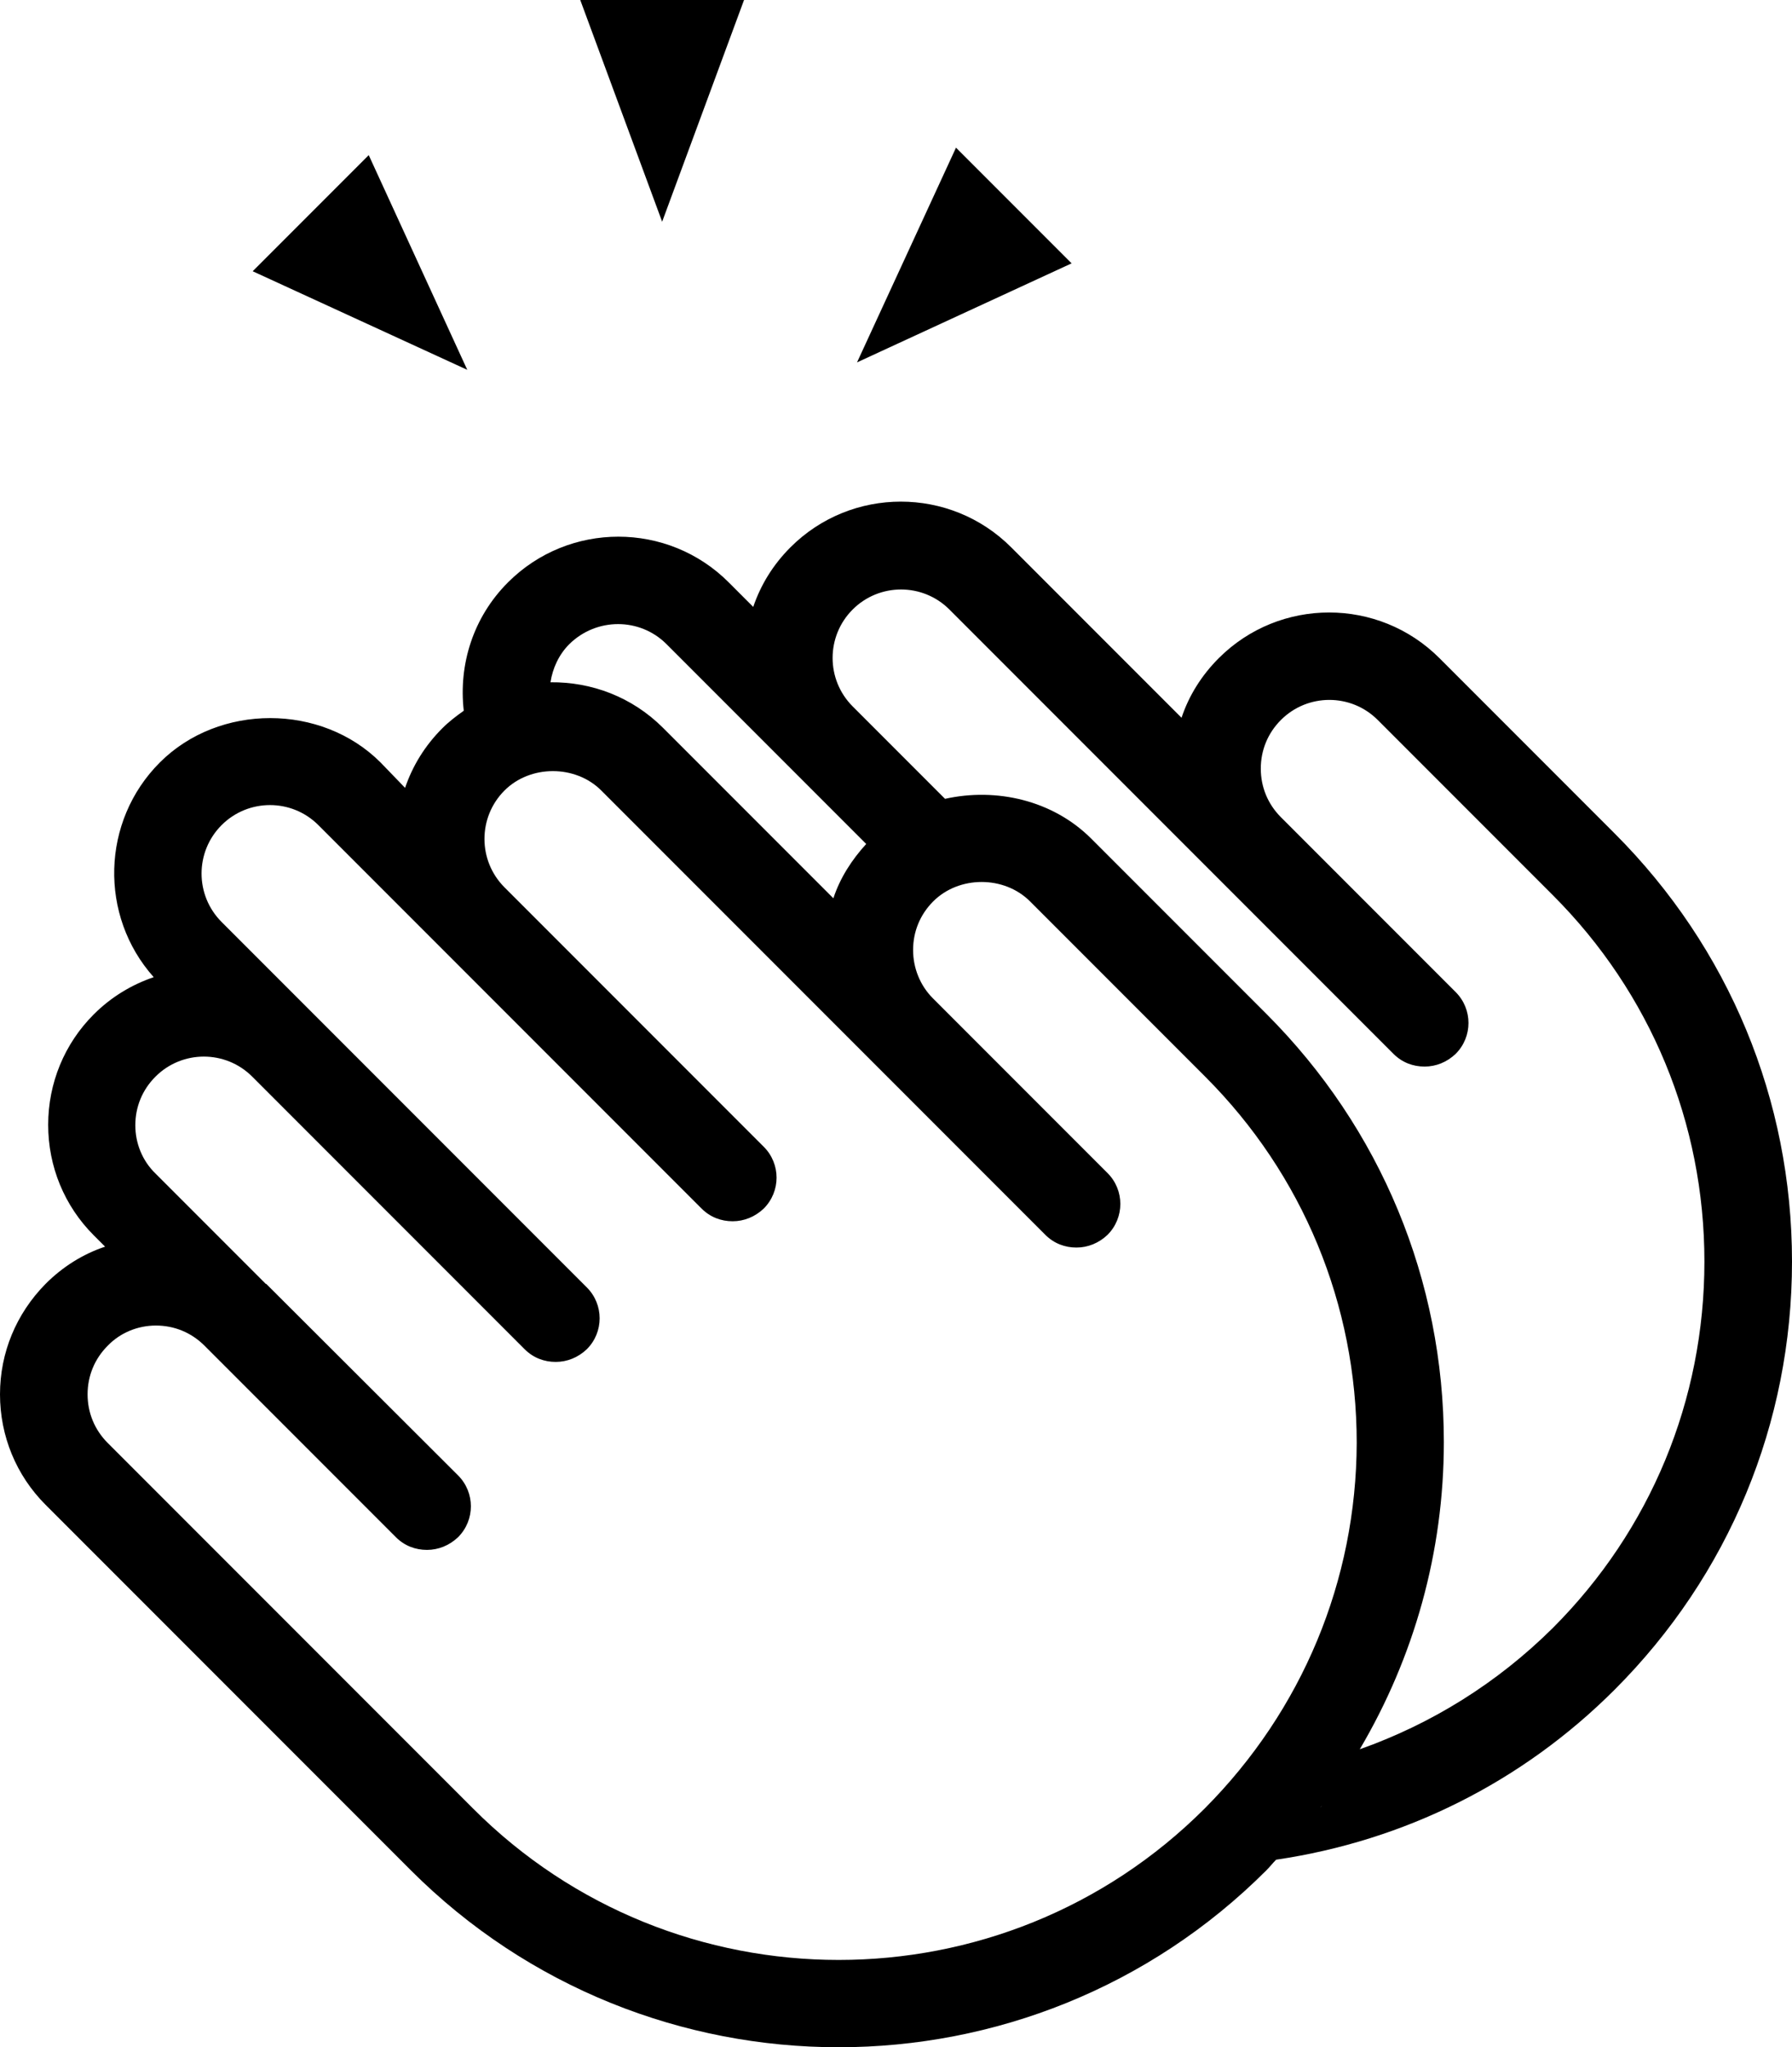 <?xml version="1.0" encoding="utf-8"?>
<!-- Generator: Adobe Illustrator 23.0.4, SVG Export Plug-In . SVG Version: 6.00 Build 0)  -->
<svg version="1.1" id="Layer_1" xmlns="http://www.w3.org/2000/svg" xmlns:xlink="http://www.w3.org/1999/xlink" x="0px" y="0px"
	 viewBox="0 0 40.92 46.72" style="enable-background:new 0 0 40.92 46.72;" xml:space="preserve">
<g>
	<polygon points="10.67,8.44 8.42,3.54 5.77,6.19 	"/>
	<polygon points="19.57,8.27 24.47,6.01 21.83,3.37 	"/>
	<polygon points="15.12,5.06 16.99,0 13.25,0 	"/>
	<path d="M40.92,28.79c0-3.69-1.44-7.16-4.05-9.77l-4-4c-1.39-1.39-3.65-1.39-5.04,0c-0.39,0.39-0.68,0.85-0.85,1.36l-3.89-3.89
		c-1.39-1.39-3.65-1.39-5.04,0c-0.4,0.4-0.68,0.86-0.85,1.36l-0.56-0.56c-1.39-1.39-3.65-1.39-5.04,0c-0.8,0.8-1.13,1.88-1.01,2.93
		c-0.17,0.12-0.34,0.25-0.49,0.4c-0.4,0.4-0.68,0.86-0.85,1.36L8.69,17.4c-1.35-1.35-3.69-1.35-5.04,0c-1.34,1.34-1.39,3.5-0.14,4.9
		c-0.5,0.17-0.97,0.45-1.37,0.85c-0.67,0.67-1.04,1.57-1.04,2.52c0,0.95,0.37,1.85,1.04,2.52l0.26,0.26
		c-0.51,0.17-0.97,0.46-1.36,0.85C0.37,29.98,0,30.87,0,31.82c0,0.95,0.37,1.85,1.04,2.52l8.34,8.34c2.69,2.69,6.23,4.04,9.77,4.04
		c3.54,0,7.08-1.35,9.77-4.04c0.08-0.08,0.14-0.16,0.22-0.24c2.92-0.43,5.61-1.76,7.73-3.88C39.48,35.95,40.92,32.48,40.92,28.79z
		 M15.22,14.7l2.83,2.83l0,0c0,0,0,0,0,0l1.73,1.73c-0.33,0.36-0.6,0.78-0.75,1.24l-3.89-3.89c-0.71-0.71-1.64-1.05-2.57-1.04
		c0.05-0.32,0.19-0.63,0.43-0.87C13.62,14.09,14.61,14.09,15.22,14.7z M27.51,41.27c-4.61,4.61-12.11,4.61-16.71,0l-8.34-8.34
		C2.16,32.63,2,32.24,2,31.82c0-0.42,0.16-0.81,0.46-1.11c0.29-0.3,0.69-0.46,1.1-0.46c0.42,0,0.81,0.16,1.11,0.46l0,0c0,0,0,0,0,0
		l4.37,4.37c0.2,0.2,0.45,0.29,0.71,0.29s0.51-0.1,0.71-0.29c0.39-0.39,0.39-1.02,0-1.41L6.08,29.3l0,0c0,0,0,0-0.01,0l-2.52-2.52
		c-0.3-0.29-0.46-0.69-0.46-1.1c0-0.42,0.16-0.81,0.46-1.11c0.61-0.61,1.6-0.61,2.21,0l6.22,6.22c0.2,0.2,0.45,0.29,0.71,0.29
		s0.51-0.1,0.71-0.29c0.39-0.39,0.39-1.02,0-1.41l-6.22-6.22l-2.12-2.12c-0.61-0.61-0.61-1.6,0-2.21c0.61-0.61,1.6-0.61,2.21,0
		l2.83,2.83l5.92,5.92c0.2,0.2,0.45,0.29,0.71,0.29s0.51-0.1,0.71-0.29c0.39-0.39,0.39-1.02,0-1.41l-5.92-5.92
		c-0.61-0.61-0.61-1.6,0-2.21c0.59-0.59,1.62-0.59,2.21,0l6.15,6.15c0,0,0,0,0,0l0,0l3.99,3.99c0.2,0.2,0.45,0.29,0.71,0.29
		s0.51-0.1,0.71-0.29c0.39-0.39,0.39-1.02,0-1.41l-3.99-3.99l0,0c-0.29-0.29-0.45-0.69-0.45-1.1c0-0.42,0.16-0.81,0.46-1.11
		c0.59-0.59,1.62-0.59,2.21,0l4,4c2.23,2.23,3.46,5.2,3.46,8.36C30.97,36.07,29.74,39.03,27.51,41.27z M30.19,41.2
		c-0.01,0.02-0.03,0.04-0.04,0.05C30.17,41.23,30.18,41.21,30.19,41.2z M31.05,39.92c1.24-2.1,1.92-4.5,1.92-7.01
		c0-3.69-1.44-7.16-4.05-9.77l-4-4c-0.88-0.88-2.17-1.17-3.34-0.91l-2.11-2.11l0,0c-0.61-0.61-0.61-1.6,0-2.21
		c0.61-0.61,1.6-0.61,2.21,0l6.15,6.15l3.99,3.99c0.2,0.2,0.45,0.29,0.71,0.29s0.51-0.1,0.71-0.29c0.39-0.39,0.39-1.02,0-1.41
		l-3.99-3.99c-0.3-0.3-0.46-0.69-0.46-1.11s0.16-0.81,0.46-1.11c0.61-0.61,1.6-0.61,2.21,0l4,4c2.23,2.23,3.46,5.2,3.46,8.36
		c0,3.16-1.23,6.13-3.46,8.36C34.19,38.41,32.69,39.34,31.05,39.92z"/>
</g>
<g>
</g>
<g>
</g>
<g>
</g>
<g>
</g>
<g>
</g>
<g>
</g>
</svg>
